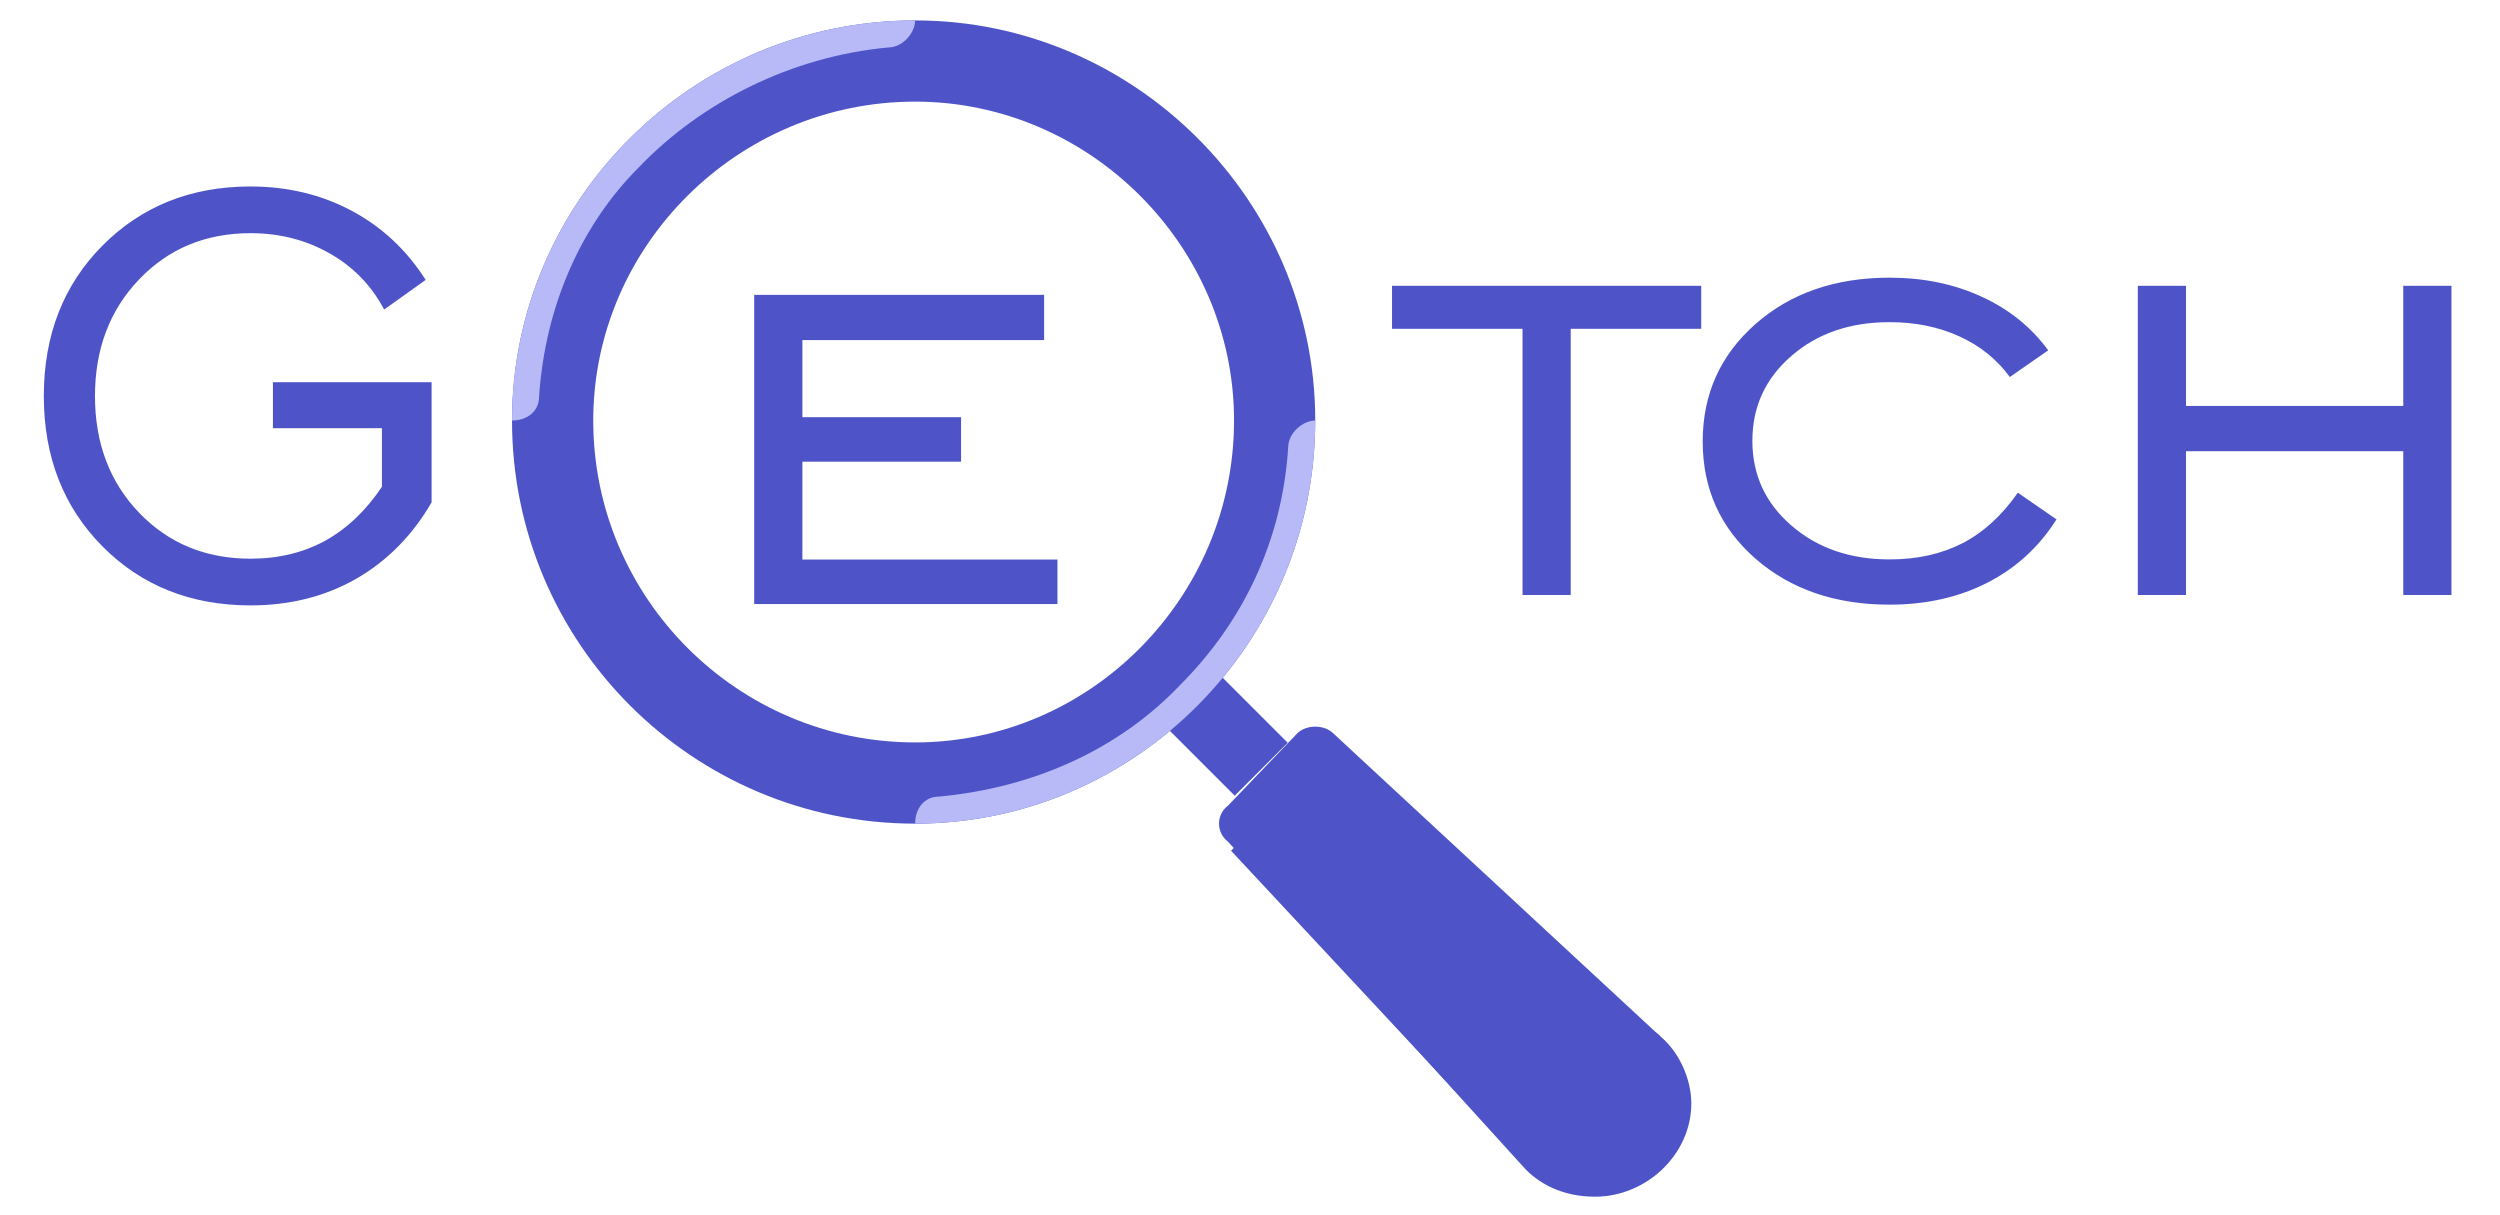 <?xml version="1.0" encoding="UTF-8"?>
<!DOCTYPE svg PUBLIC "-//W3C//DTD SVG 1.1//EN" "http://www.w3.org/Graphics/SVG/1.1/DTD/svg11.dtd">
<!-- Creator: CorelDRAW 2019 (64-Bit) -->
<svg xmlns="http://www.w3.org/2000/svg" xml:space="preserve" width="72mm" height="35mm" version="1.1" style="shape-rendering:geometricPrecision; text-rendering:geometricPrecision; image-rendering:optimizeQuality; fill-rule:evenodd; clip-rule:evenodd"
viewBox="0 0 7200 3500"
 xmlns:xlink="http://www.w3.org/1999/xlink">
 <defs>
  <style type="text/css">
   <![CDATA[
    .fil0 {fill:none}
    .fil1 {fill:#4E54C8}
    .fil2 {fill:#B7BAF7}
    .fil3 {fill:#4E54C8;fill-rule:nonzero}
   ]]>
  </style>
 </defs>
 <g id="Layer_x0020_1">
  <rect class="fil0" x="93.2" y="52.6" width="7000" height="3400"/>
  <g id="_2185122546800">
   <path class="fil1" d="M4870.99 3177.9l0 0c0,147.3 -129.98,268.58 -277.25,268.58l0 0c-77.98,0 -147.3,-25.98 -199.27,-77.98l-857.75 -944.4c-34.64,-25.98 -34.64,-77.98 0,-103.96l199.27 -207.92c25.98,-25.99 77.98,-25.99 103.96,0l944.39 875.07c52,43.34 86.65,121.29 86.65,190.61z"/>
   <polygon class="fil1" points="3479.73,1910.24 3327.16,2062.8 3556.01,2291.65 3708.58,2139.08 "/>
   <path class="fil1" d="M2635.63 58.77c-641.13,0 -1161.02,519.85 -1161.02,1152.32 0,641.13 519.85,1161.02 1161.02,1161.02 632.47,0 1152.32,-519.85 1152.32,-1161.02 0,-632.47 -519.85,-1152.32 -1152.32,-1152.32zm0 2079.39c-511.19,0 -927.07,-415.88 -927.07,-927.07 0,-502.53 415.88,-918.41 927.07,-918.41 502.53,0 918.41,415.88 918.41,918.41 0,511.19 -415.88,927.07 -918.41,927.07z"/>
   <path class="fil2" d="M2635.63 2372.11l0 0c632.47,0 1152.32,-519.85 1152.32,-1161.02l0 0c-34.64,0 -77.98,34.64 -77.98,77.98 -17.32,268.59 -129.98,502.53 -311.92,684.47 -173.29,181.95 -415.89,294.57 -693.13,320.59 -43.34,0 -69.32,34.64 -69.32,77.98l0.03 0z"/>
   <path class="fil2" d="M2635.63 58.77l0 0c-641.13,0 -1161.02,519.85 -1161.02,1152.32l0 0c43.34,0 77.99,-25.98 77.99,-69.32 17.32,-259.92 121.28,-493.87 285.9,-658.49 181.95,-190.6 441.87,-320.58 719.12,-346.56 43.33,0 77.98,-43.34 77.98,-77.98l0.03 0.03z"/>
   <path class="fil1" d="M4775.68 2978.6l-52 -34.65c43.34,43.34 69.32,103.97 69.32,164.63l0 0c0,103.96 -129.97,138.63 -199.26,69.32l-805.76 -805.76c-43.33,-43.34 -112.62,-43.34 -164.62,0l-77.98 77.98 840.43 901.06c52,43.34 112.63,86.64 173.29,86.64 86.64,8.66 164.62,-17.32 225.28,-69.32 52,-60.66 86.64,-138.64 77.98,-225.28 0,-60.66 -43.34,-121.29 -86.64,-164.62l-0.04 0z"/>
   <path class="fil3" d="M4384.88 1713.65l0 -766.61 -375.83 0 0 -123.86 890.47 0 0 123.86 -375.83 0 0 766.61 -138.81 0zm1537.85 -217.81c-50.53,79.72 -117.09,140.58 -199.66,182.57 -82.21,42.01 -176.17,63 -281.16,63 -156.24,0 -285.08,-44.14 -386.51,-132.75 -101.08,-88.62 -151.61,-201.08 -151.61,-337.04 0,-136.31 50.53,-248.77 151.61,-338.11 101.43,-89.33 230.27,-133.81 386.51,-133.81 97.52,0 185.79,18.14 265.15,54.8 79.36,36.31 143.07,87.91 191.83,154.46l-110.68 76.88c-36.67,-50.54 -85.06,-89.69 -145.22,-117.09 -60.14,-27.41 -127.05,-40.93 -200.72,-40.93 -114.25,0 -208.56,32.39 -283.3,97.52 -74.74,64.77 -112.11,146.27 -112.11,244.14 0,97.87 37.37,179.38 112.47,244.15 75.09,65.14 169.4,97.52 282.94,97.52 79.01,0 149.12,-15.66 209.62,-46.62 60.51,-31.32 113.53,-79.72 159.45,-145.56l111.39 76.87zm372.98 -196.46l0 414.27 -138.8 0 0 -890.47 138.8 0 0 345.94 625.68 0 0 -345.94 138.8 0 0 890.47 -138.8 0 0 -414.27 -625.68 0z"/>
   <path class="fil3" d="M1099.94 1401.88l0 -168.7 -313.9 0 0 -132.39 456.98 0 0 345.94c-55.52,95.73 -128.13,169.05 -217.46,220.3 -89.33,50.89 -190.77,76.52 -303.94,76.52 -172.25,0 -314.62,-56.95 -427.08,-170.48 -112.11,-113.53 -168.34,-257.68 -168.34,-432.42 0,-175.1 56.23,-319.6 168.7,-433.14 112.82,-113.52 254.82,-170.47 426.37,-170.47 106.41,0 203.57,23.14 291.13,69.76 87.54,46.62 158.72,113.17 213.53,199.3l-119.58 85.41c-36.3,-68.68 -88.26,-122.78 -156.6,-161.57 -67.98,-38.79 -144.13,-58.37 -228.13,-58.37 -129.19,0 -236.31,44.49 -321.02,133.11 -84.7,88.62 -127.05,200.72 -127.05,335.97 0,135.6 42.35,247.71 127.05,335.97 84.71,88.27 191.83,132.39 321.02,132.39 80.79,0 152.33,-17.43 215.32,-51.96 62.65,-34.87 117.09,-86.48 163,-155.17z"/>
   <polygon class="fil3" points="2172.1,1739.64 2172.1,849.17 3007.04,849.17 3007.04,979.43 2310.89,979.43 2310.89,1201.51 2767.87,1201.51 2767.87,1329.64 2310.89,1329.64 2310.89,1611.51 3045.48,1611.51 3045.48,1739.64 "/>
  </g>
 </g>
</svg>

